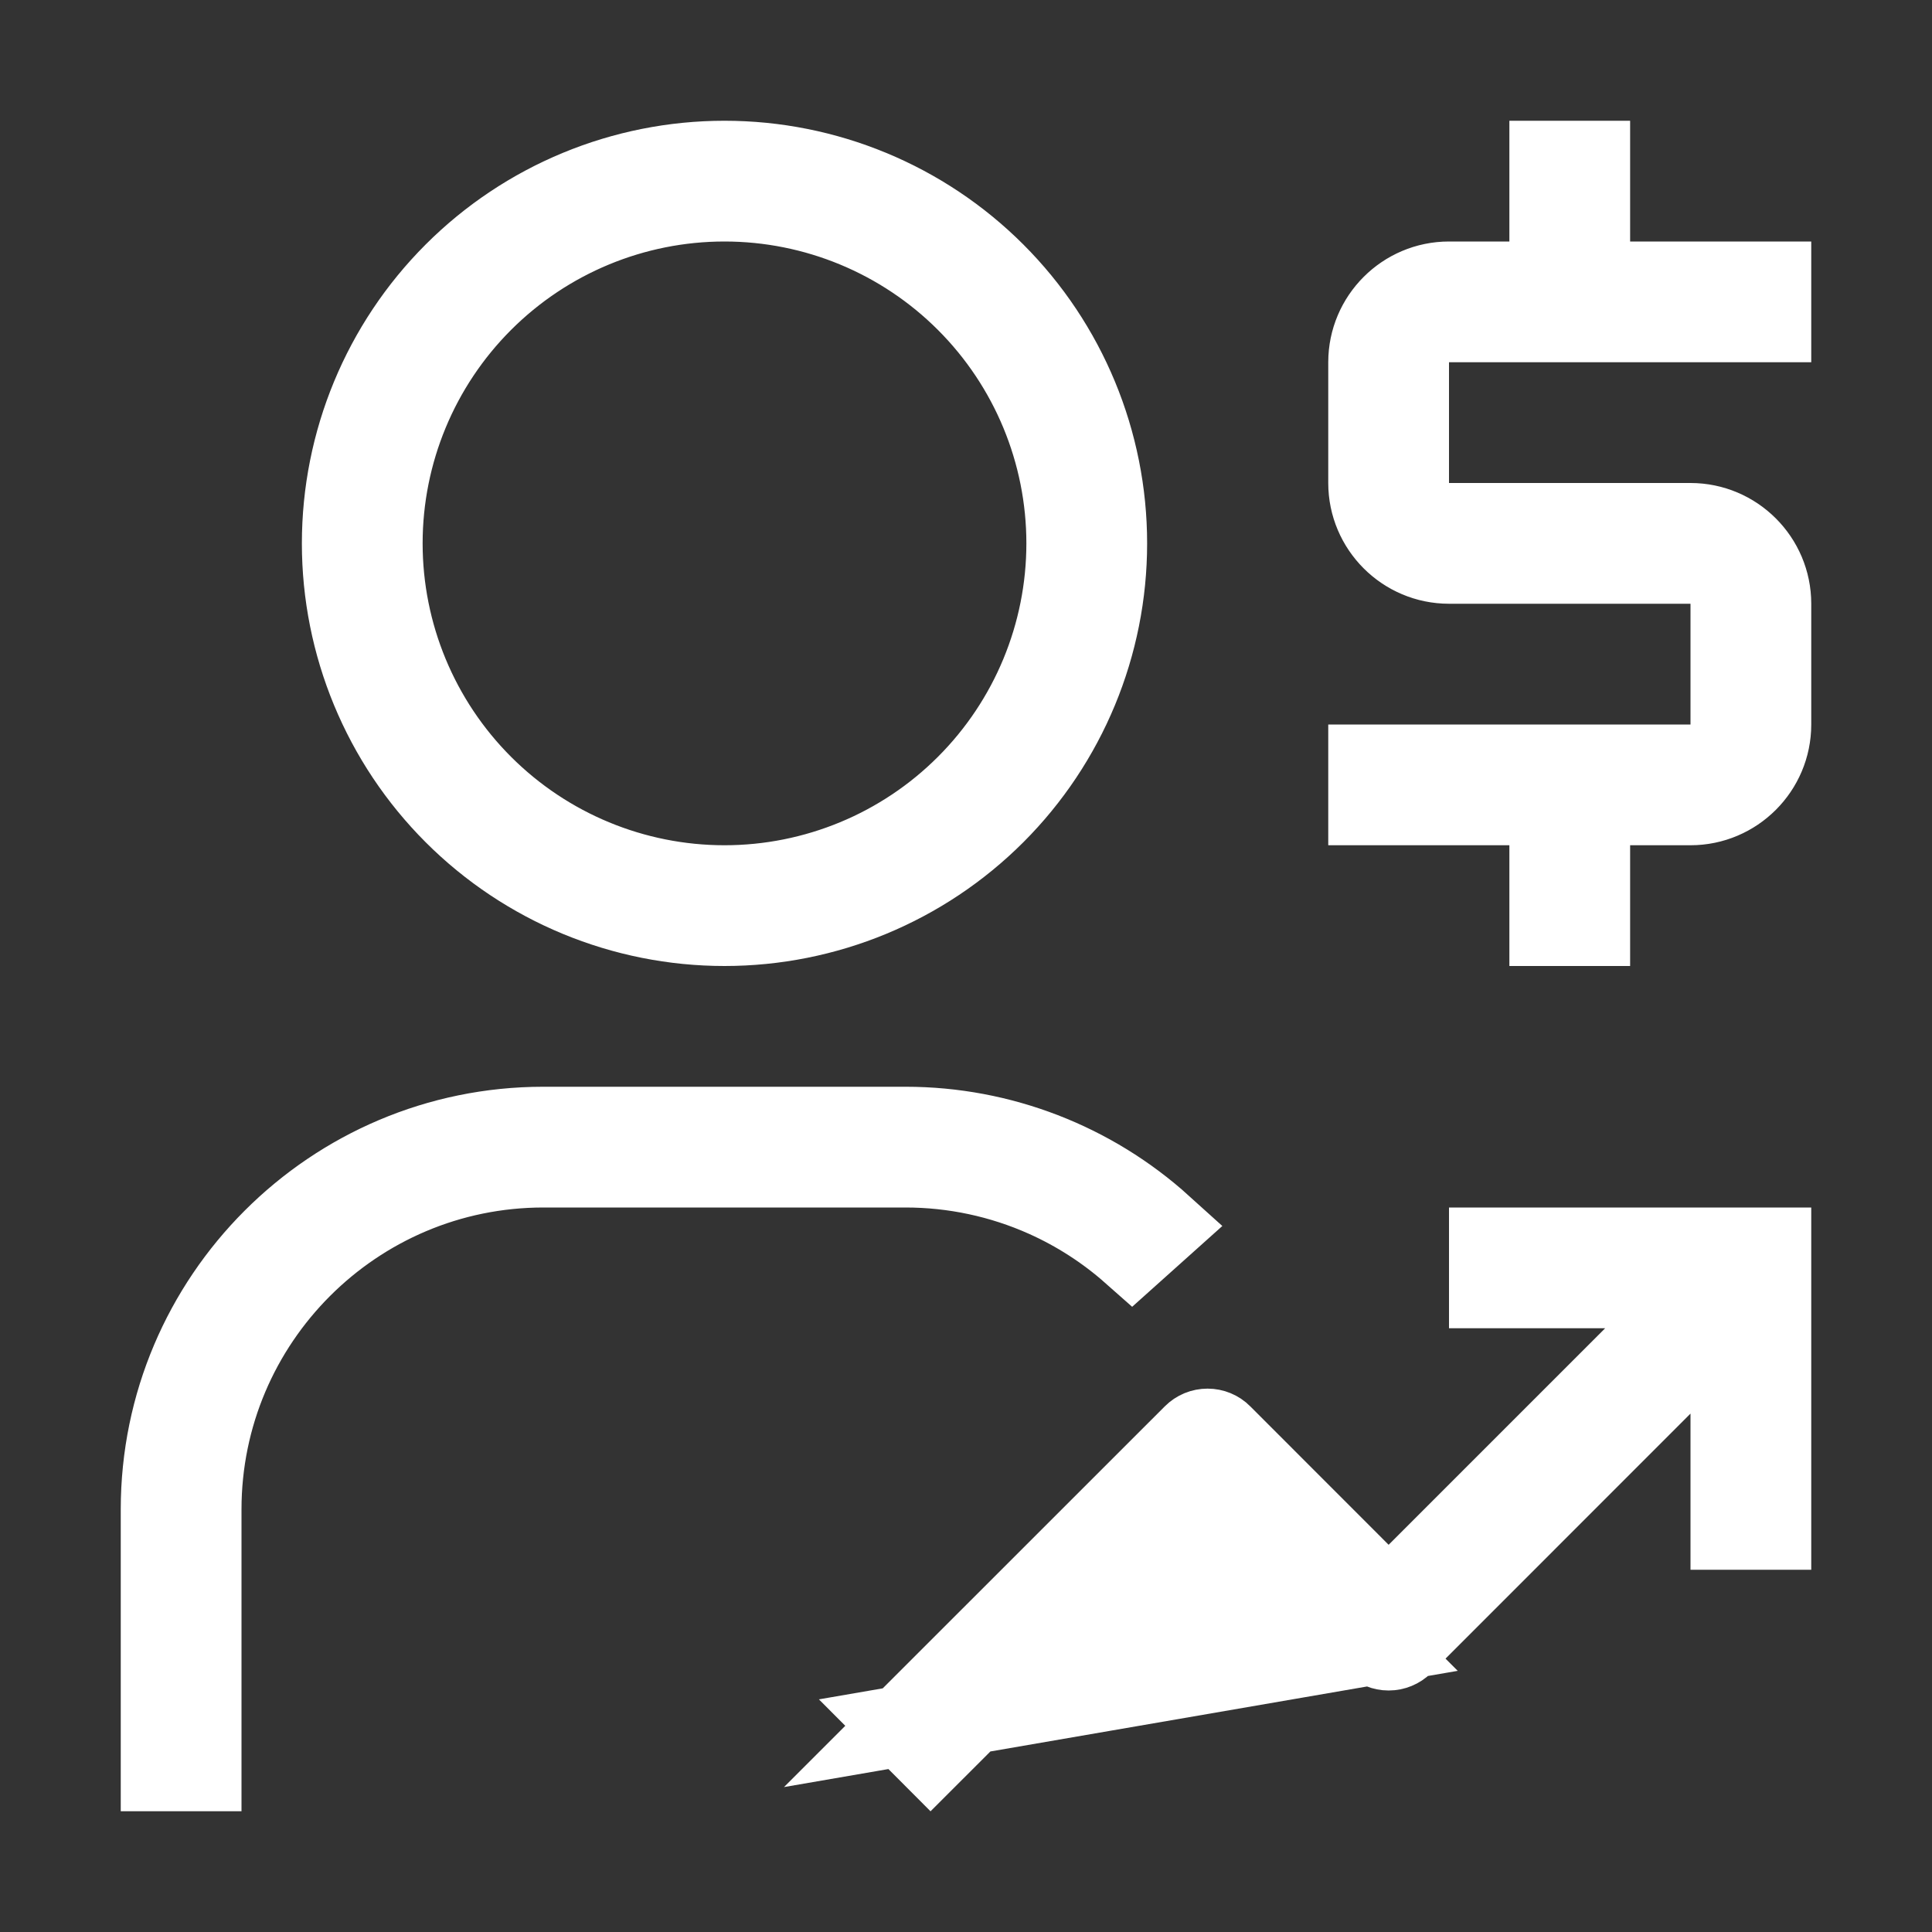 <svg width="24" height="24" viewBox="0 0 24 24" fill="none" xmlns="http://www.w3.org/2000/svg">
<rect x="0" y="0" width="24" height="24" fill="#333333" stroke="none"/>
<g clip-path="url(#clip0_2468_5156)">
<path d="M11.207 21.439L14.824 17.823L14.824 17.823C14.871 17.776 14.934 17.75 15.001 17.75H15.001C15.067 17.75 15.131 17.776 15.177 17.823C15.177 17.823 15.177 17.823 15.177 17.823L16.896 19.543L17.25 19.897L17.604 19.543L20.293 16.854L21.147 16H19.939H18.5V15.5H22V19H21.5V17.561V16.353L20.646 17.207L17.427 20.427C17.427 20.427 17.427 20.427 17.427 20.427C17.38 20.474 17.316 20.5 17.25 20.5C17.184 20.5 17.12 20.474 17.073 20.427L11.207 21.439ZM11.207 21.439L11.56 21.793L14.647 18.707L15.001 18.353L15.354 18.707L17.073 20.427L11.207 21.439ZM19.75 3V3.5H20.25H22V4H18H17.5V4.5V6V6.5H18H21C21.551 6.5 22 6.949 22 7.5V9C22 9.551 21.551 10 21 10H20.25H19.75V10.5V11.5H19.25V10.5V10H18.75H17V9.5H21H21.5V9V7.5V7H21H18C17.449 7 17 6.551 17 6V4.5C17 3.949 17.449 3.5 18 3.5H18.75H19.25V3V2H19.75V3ZM2.5 22H2V18.75C2 16.131 4.131 14 6.75 14H11.25C12.432 14 13.568 14.442 14.437 15.228L14.062 15.564C13.741 15.28 13.378 15.046 12.985 14.87C12.439 14.626 11.848 14.5 11.25 14.5H6.75C4.406 14.5 2.5 16.406 2.5 18.75V22ZM12.359 10.109C11.468 11 10.26 11.5 9 11.5C7.74 11.5 6.532 11 5.641 10.109C4.75 9.218 4.25 8.01 4.25 6.75C4.25 5.49 4.75 4.282 5.641 3.391C6.532 2.5 7.74 2 9 2C10.26 2 11.468 2.5 12.359 3.391C13.25 4.282 13.75 5.49 13.75 6.75C13.75 8.01 13.25 9.218 12.359 10.109ZM12.005 3.745C11.208 2.948 10.127 2.5 9 2.5C7.873 2.5 6.792 2.948 5.995 3.745C5.198 4.542 4.75 5.623 4.75 6.75C4.75 7.877 5.198 8.958 5.995 9.755C6.792 10.552 7.873 11 9 11C10.127 11 11.208 10.552 12.005 9.755C12.802 8.958 13.25 7.877 13.25 6.75C13.25 5.623 12.802 4.542 12.005 3.745Z" fill="white" stroke="white"/>
</g>
<defs>
<clipPath id="clip0_2468_5156">
<rect width="24" height="24" fill="white"/>
</clipPath>
</defs>
</svg>
